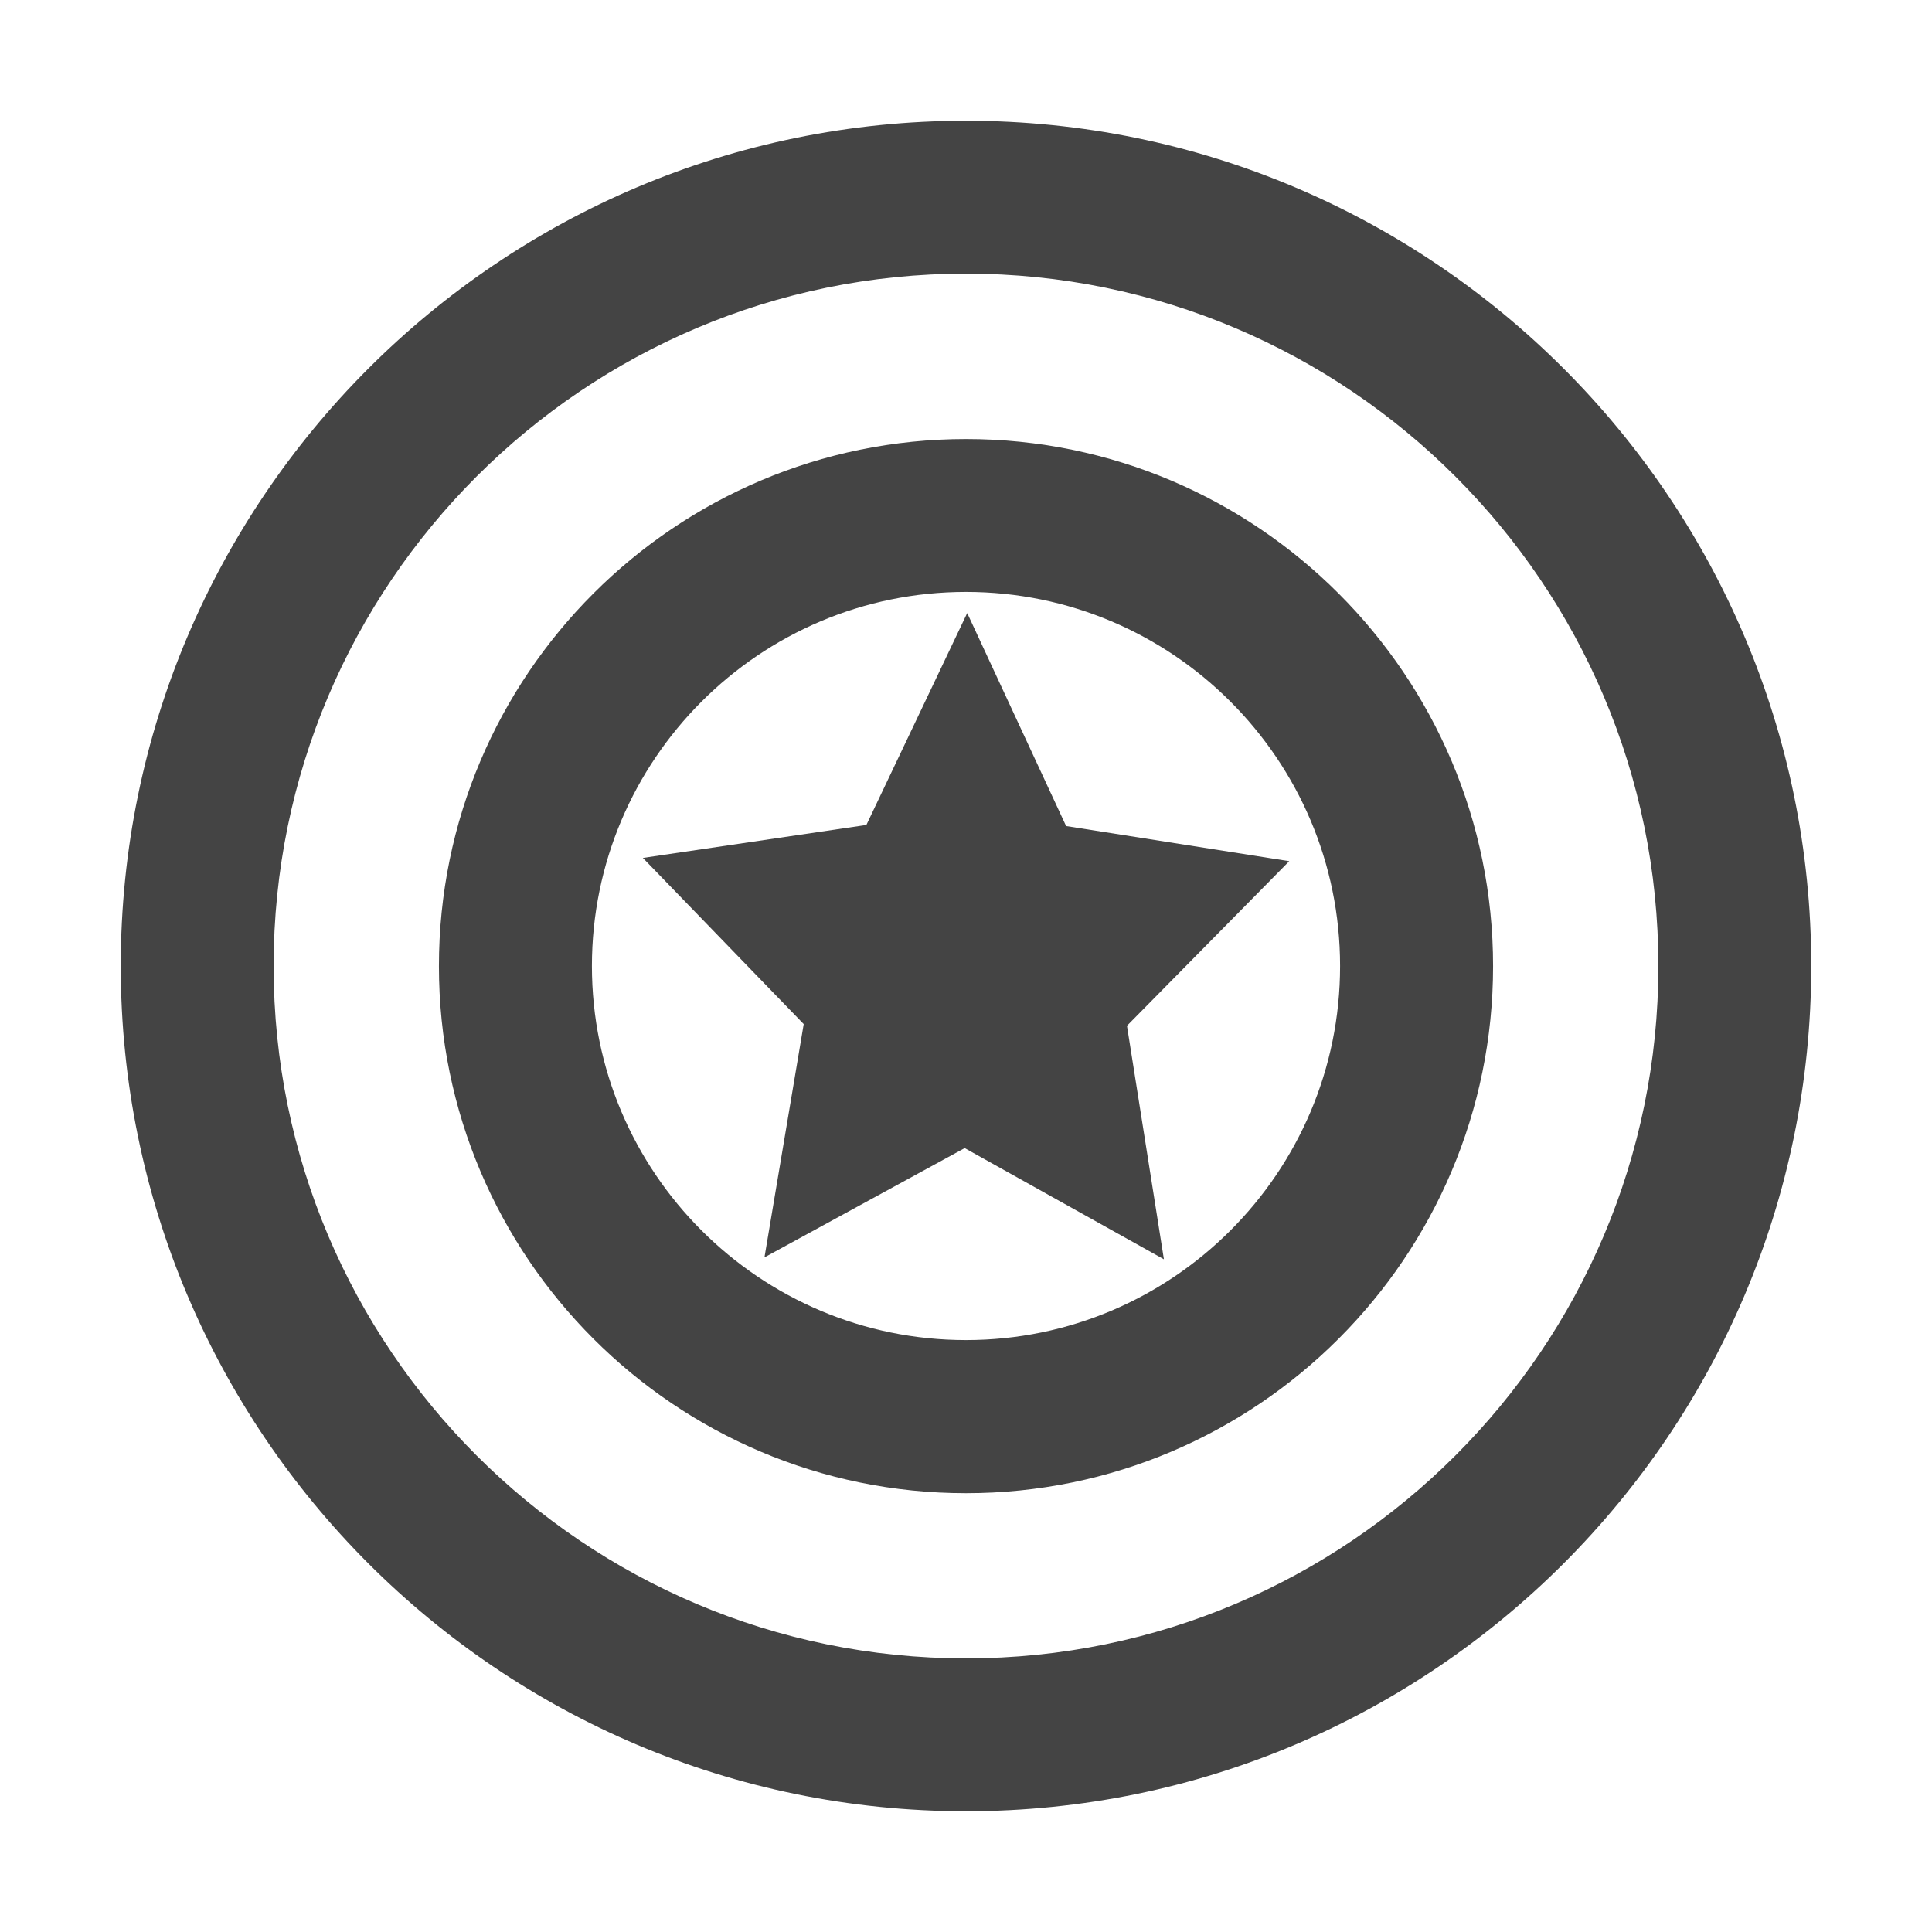 <svg fill="none" height="16" viewBox="0 0 16 16" width="16" xmlns="http://www.w3.org/2000/svg">
  <g fill="#444">
    <path clip-rule="evenodd" d="m8 2.266c-3.164 0-5.734 2.57-5.734 5.734 0 3.164 2.57 5.734 5.734 5.734 3.164 0 5.734-2.57 5.734-5.734 0-3.164-2.57-5.734-5.734-5.734zm0-1.266c-3.863 0-7 3.137-7 7 0 3.863 3.137 7 7 7 3.863 0 7-3.137 7-7 0-3.863-3.137-7-7-7z" fill-rule="evenodd"/>
    <path clip-rule="evenodd" d="m8 4.902c-1.709 0-3.098 1.389-3.098 3.098 0 1.71 1.389 3.098 3.098 3.098 1.71 0 3.098-1.389 3.098-3.098 0-1.709-1.389-3.098-3.098-3.098zm0-1.266c-2.409 0-4.365 1.956-4.365 4.365 0 2.409 1.956 4.365 4.365 4.365 2.409 0 4.365-1.956 4.365-4.365 0-2.409-1.956-4.365-4.365-4.365z" fill-rule="evenodd"/>
    <path d="m9.639 10.429-1.65-.921-1.658.905.325-1.932-1.332-1.376 1.851-.273.835-1.755.819 1.764 1.848.291-1.344 1.363z"/>
  </g>
</svg>
